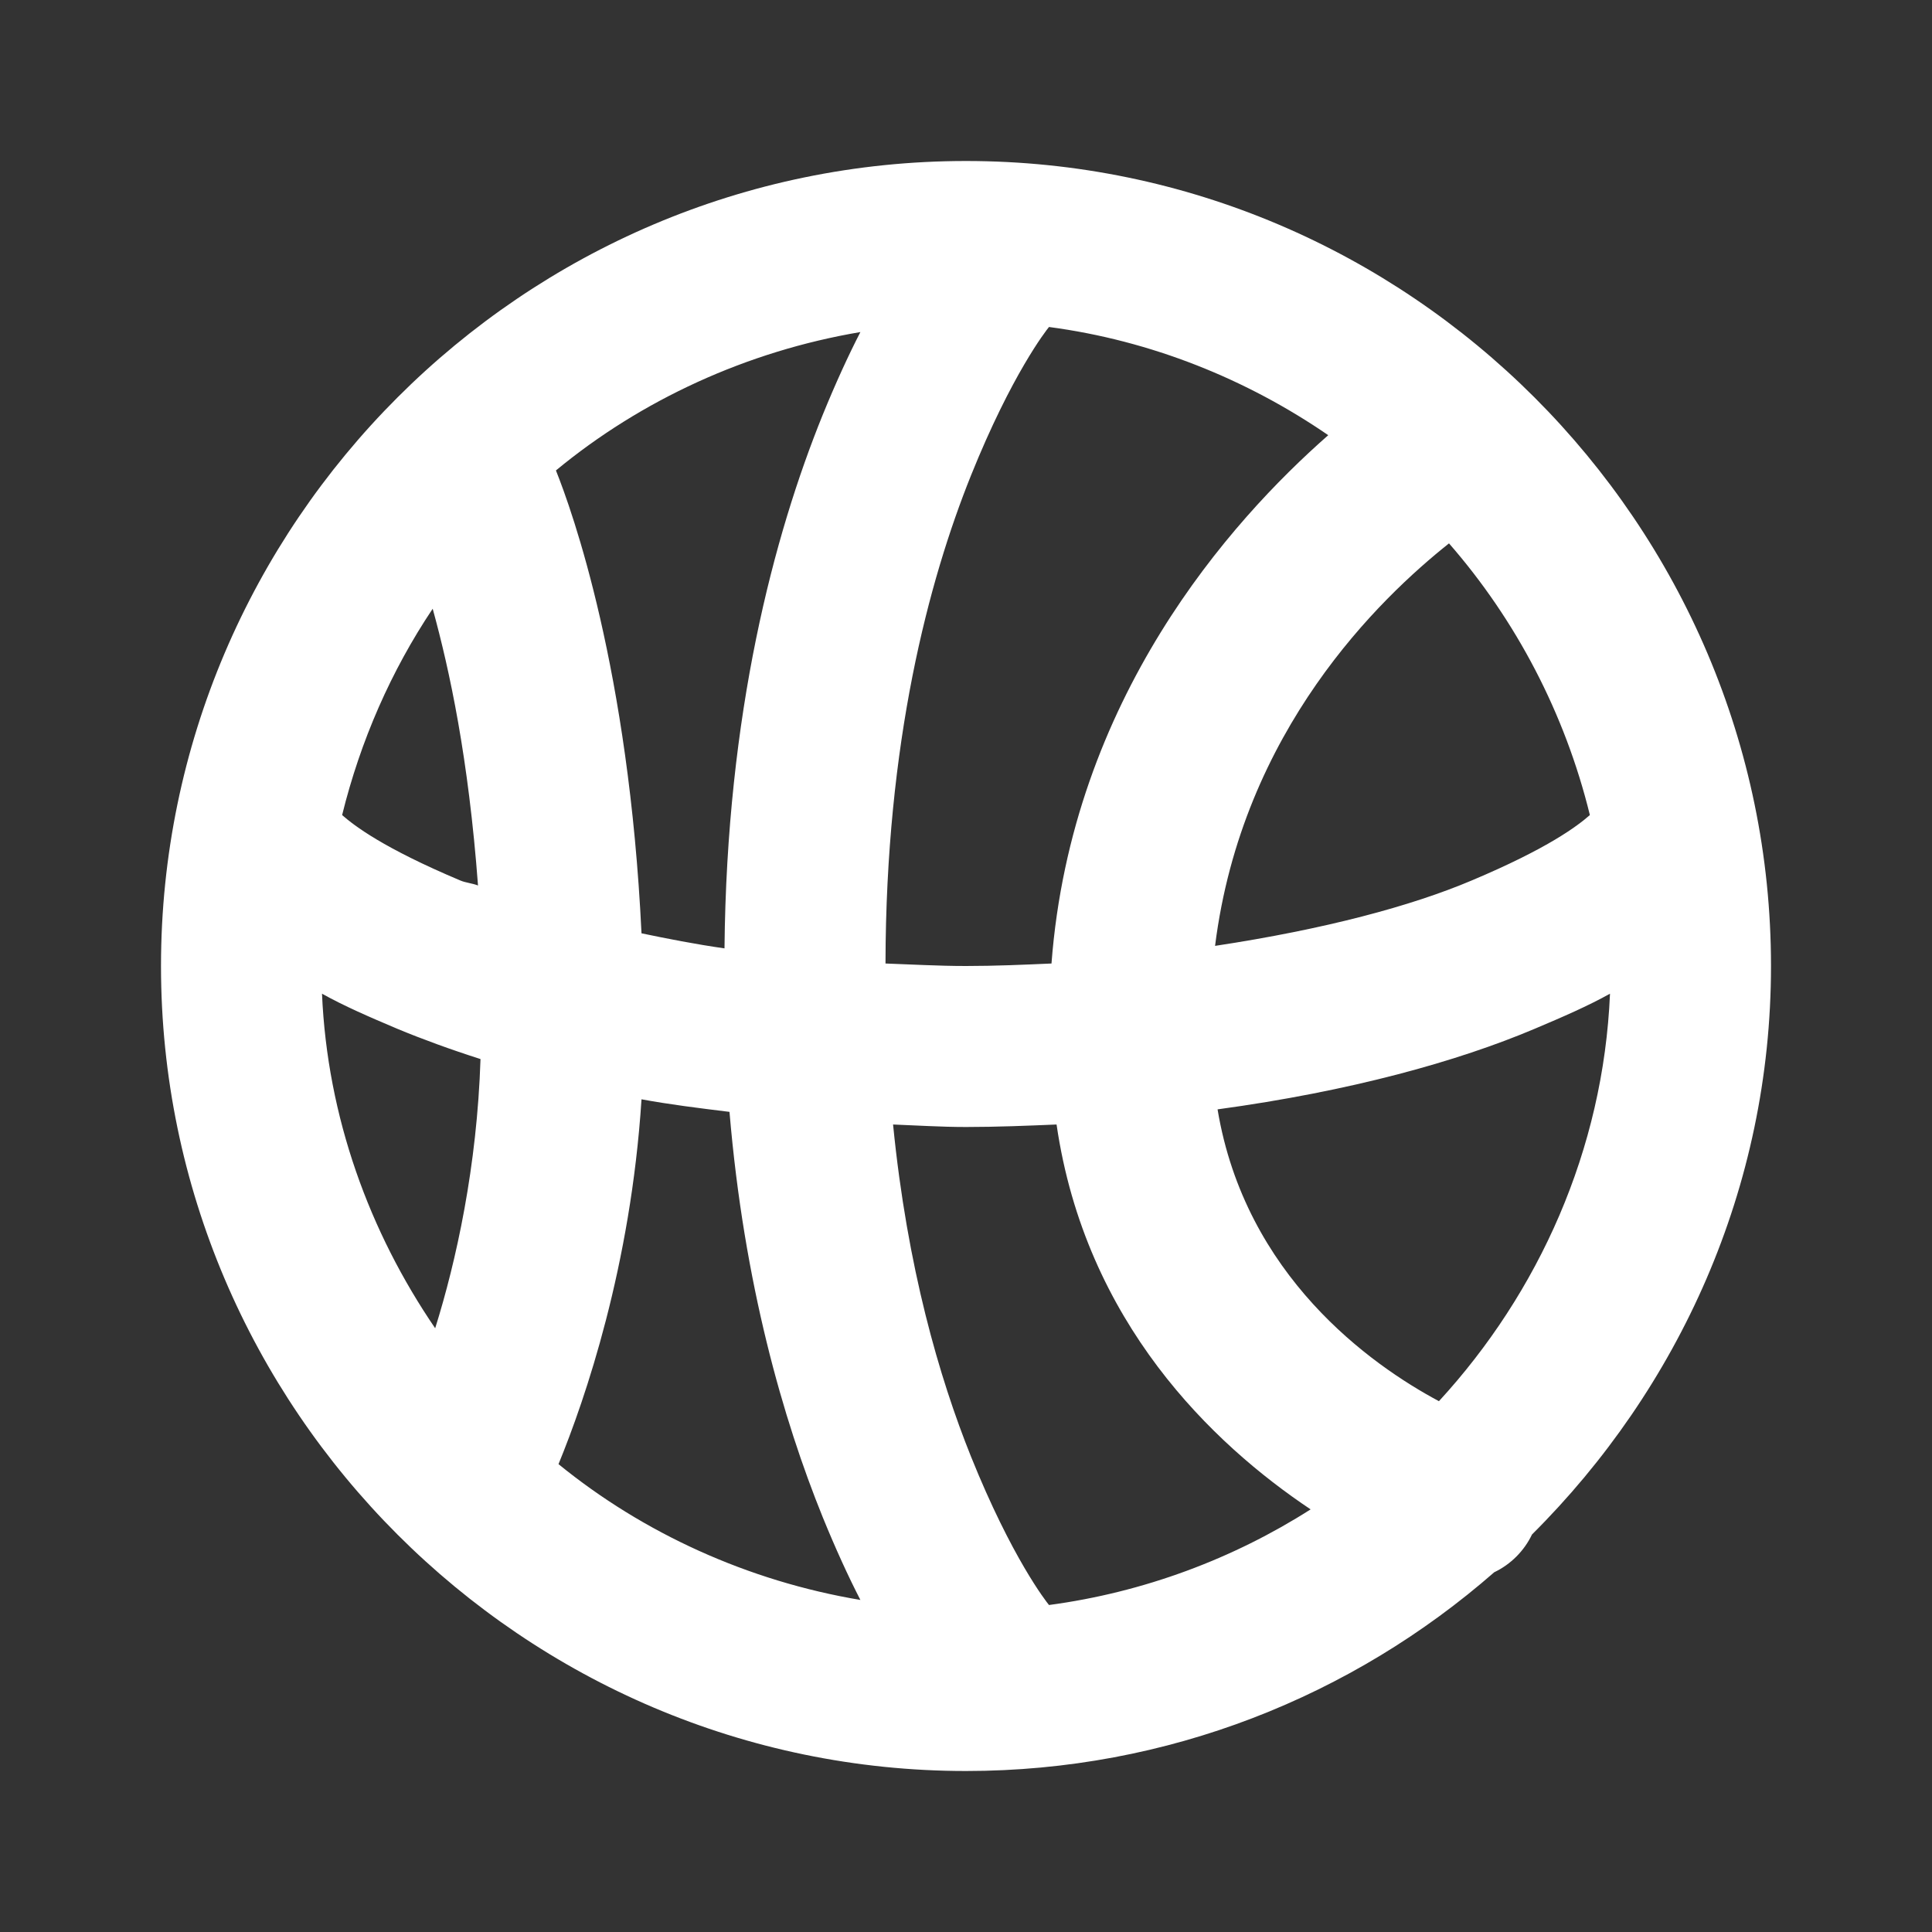 <?xml version="1.0" encoding="UTF-8"?>
<svg xmlns="http://www.w3.org/2000/svg" xmlns:xlink="http://www.w3.org/1999/xlink" viewBox="0 0 24 24" version="1.1" fill="#ffffff"><rect x="0" y="0" width="24" height="24" fill="#333333" stroke="none"/><g id="surface1" fill="#ffffff"><path style=" " d="M 12 2 C 6.5 2 2 6.5 2 12 C 2 17.5 6.5 22 12 22 C 14.508 22 16.801 21.07 18.562 19.531 C 18.766 19.434 18.934 19.266 19.031 19.062 C 20.852 17.25 22 14.758 22 12 C 22 6.5 17.5 2 12 2 Z M 13.031 4.062 C 14.301 4.23 15.488 4.711 16.5 5.406 C 15.281 6.477 13.312 8.684 13.062 11.969 C 12.723 11.984 12.367 12 12 12 C 11.652 12 11.32 11.98 11 11.969 C 11.004 9.219 11.535 7.219 12.062 5.906 C 12.57 4.645 12.996 4.105 13.031 4.062 Z M 10.688 4.125 C 10.535 4.422 10.375 4.773 10.219 5.156 C 9.613 6.652 9.027 8.863 9 11.781 C 8.641 11.73 8.285 11.66 7.969 11.594 C 7.812 8.312 7.109 6.352 6.906 5.844 C 7.965 4.969 9.277 4.363 10.688 4.125 Z M 18 6.75 C 18.832 7.703 19.441 8.863 19.75 10.125 C 19.598 10.258 19.238 10.535 18.281 10.938 C 17.535 11.254 16.461 11.543 15.094 11.75 C 15.43 9.07 17.145 7.43 18 6.75 Z M 5.375 7.562 C 5.586 8.328 5.82 9.418 5.938 11 C 5.871 10.973 5.781 10.965 5.719 10.938 C 4.762 10.535 4.402 10.258 4.25 10.125 C 4.477 9.203 4.859 8.332 5.375 7.562 Z M 4 12.344 C 4.273 12.496 4.578 12.629 4.938 12.781 C 5.238 12.906 5.602 13.039 5.969 13.156 C 5.926 14.492 5.668 15.664 5.406 16.5 C 4.59 15.305 4.066 13.879 4 12.344 Z M 20 12.344 C 19.918 14.285 19.113 16.059 17.875 17.406 C 17.027 16.953 15.469 15.848 15.125 13.781 C 16.781 13.555 18.109 13.184 19.062 12.781 C 19.422 12.629 19.727 12.496 20 12.344 Z M 7.969 13.656 C 8.309 13.719 8.684 13.766 9.062 13.812 C 9.242 15.949 9.73 17.637 10.219 18.844 C 10.375 19.227 10.535 19.578 10.688 19.875 C 9.293 19.641 7.992 19.047 6.938 18.188 C 7.27 17.379 7.836 15.727 7.969 13.656 Z M 11.094 13.969 C 11.387 13.98 11.688 14 12 14 C 12.387 14 12.766 13.984 13.125 13.969 C 13.484 16.43 15.066 17.938 16.281 18.75 C 15.32 19.363 14.207 19.781 13.031 19.938 C 12.996 19.895 12.57 19.355 12.062 18.094 C 11.668 17.113 11.27 15.746 11.094 13.969 Z " fill="#ffffff"/></g></svg>
